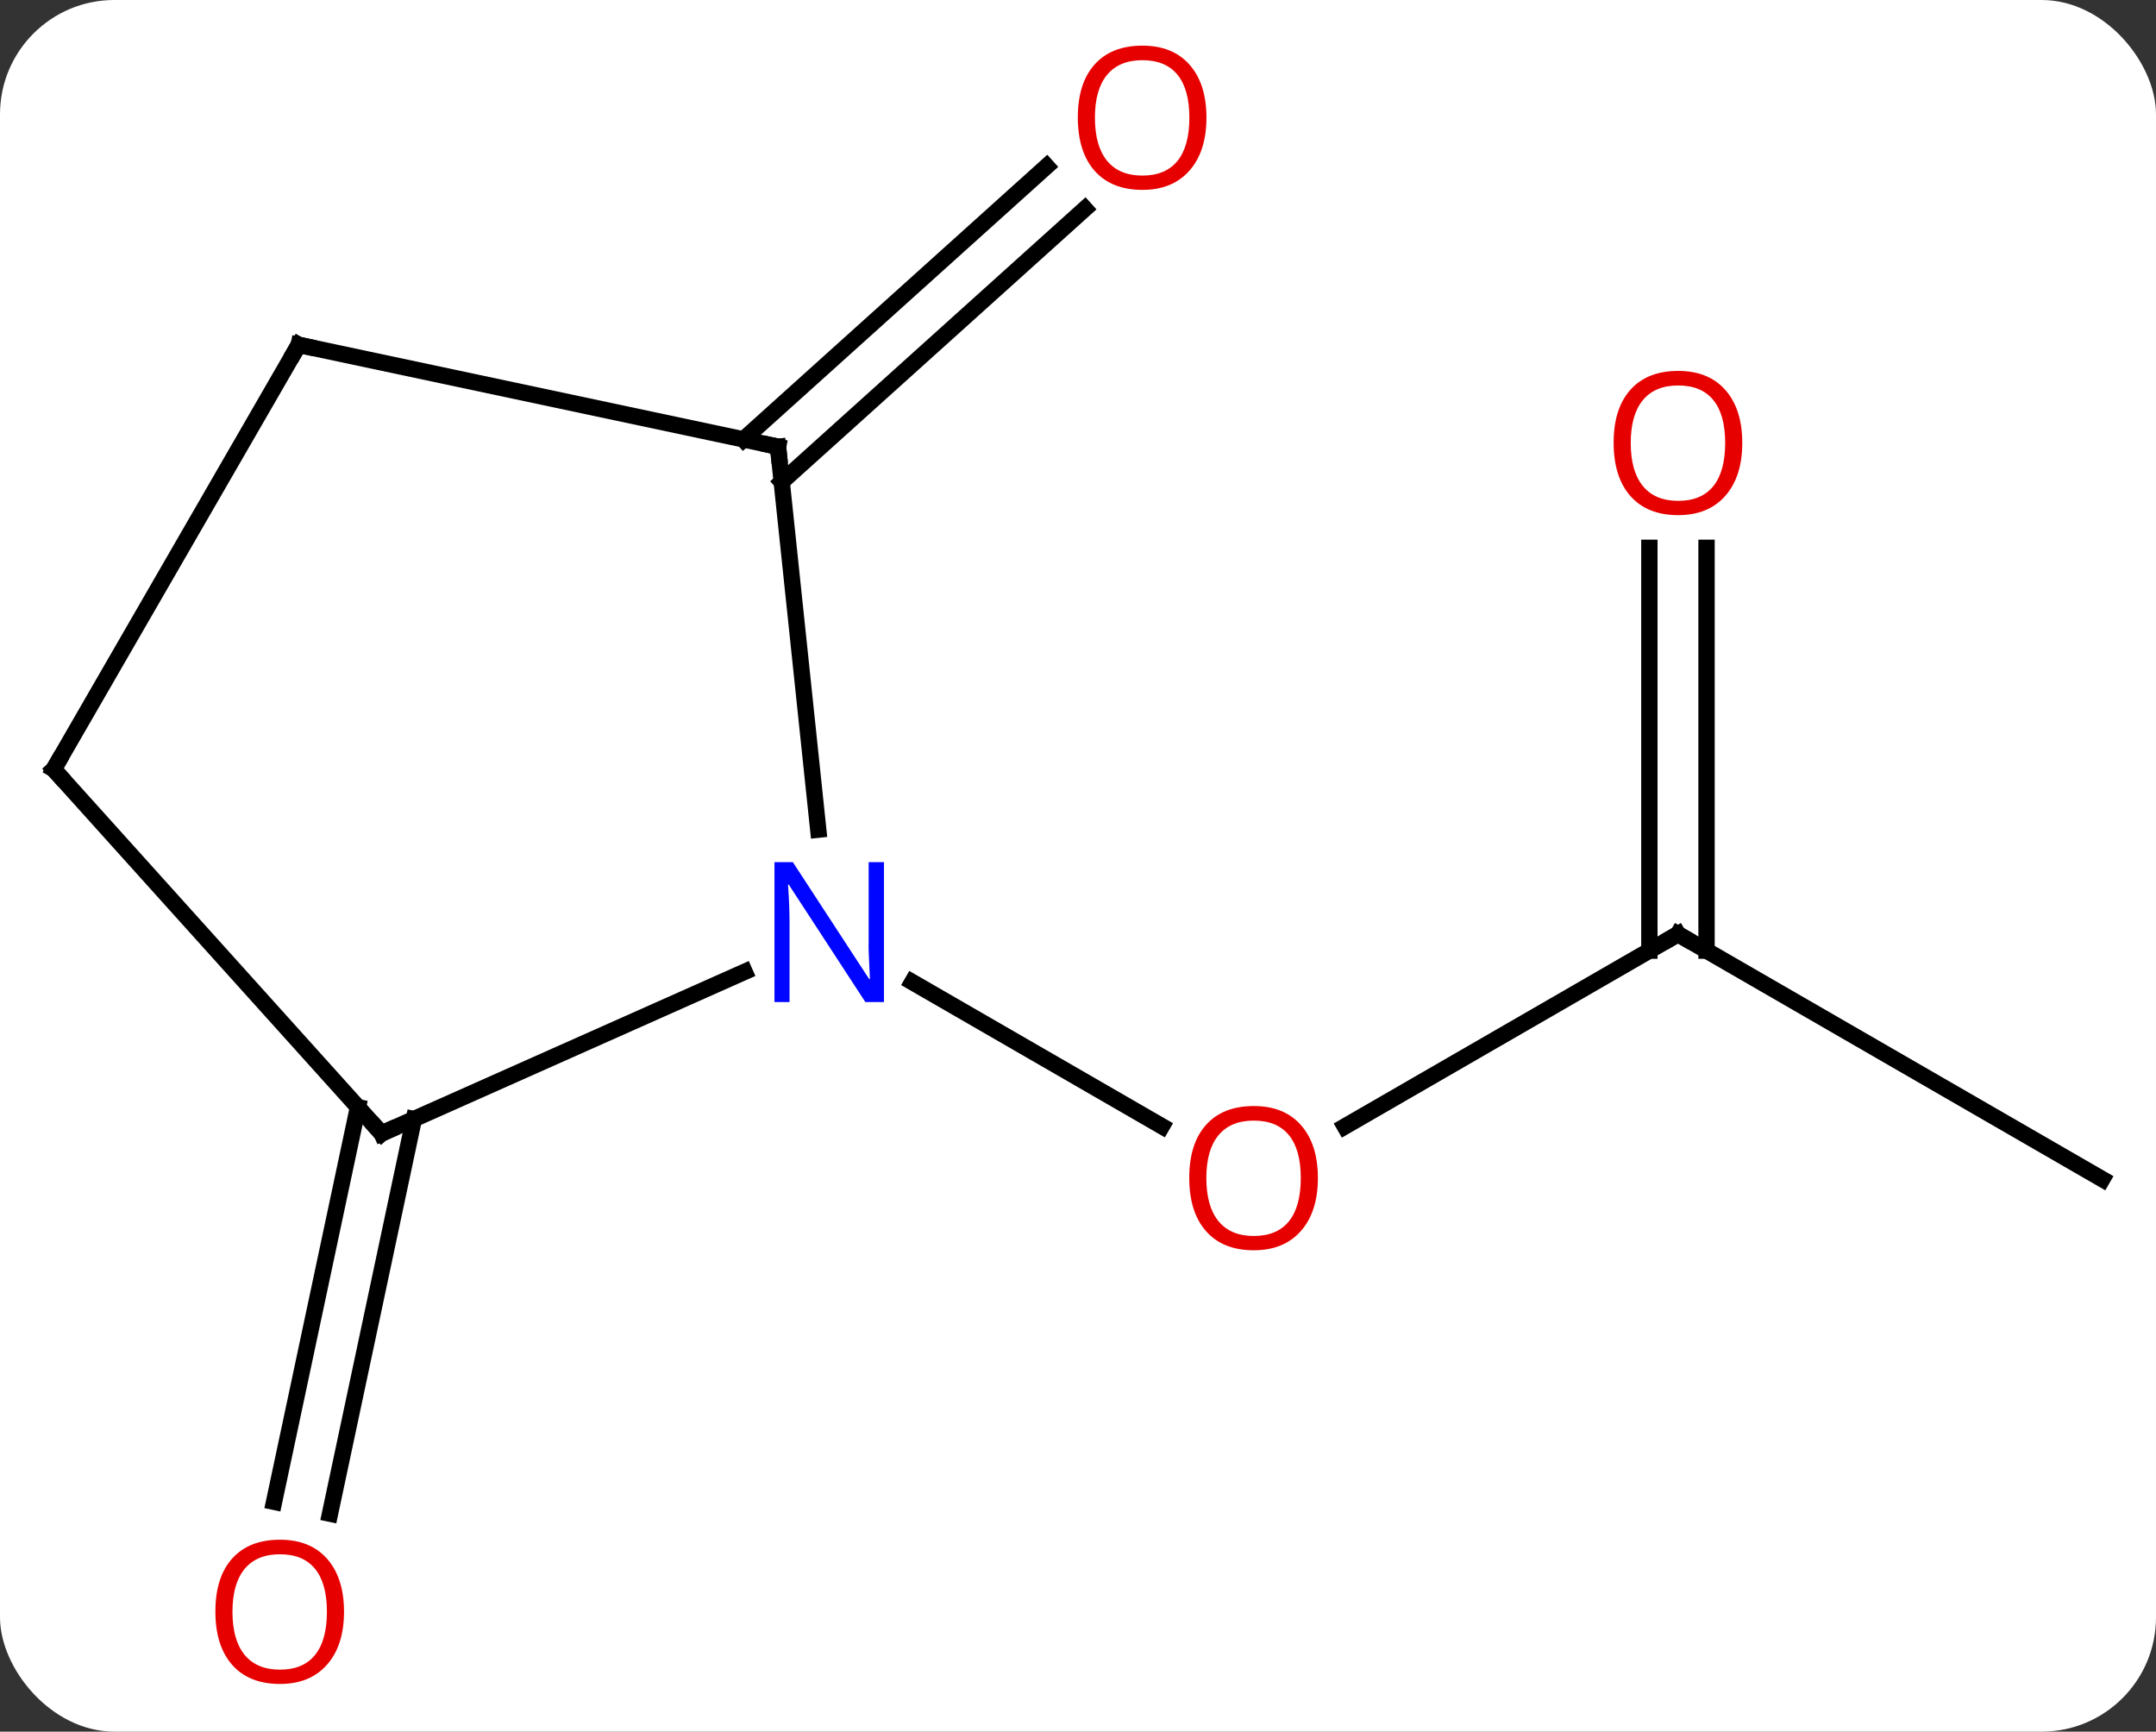 <svg width="132" viewBox="0 0 132 106" style="fill-opacity:1; color-rendering:auto; color-interpolation:auto; text-rendering:auto; stroke:black; stroke-linecap:square; stroke-miterlimit:10; shape-rendering:auto; stroke-opacity:1; fill:black; stroke-dasharray:none; font-weight:normal; stroke-width:1; font-family:'Open Sans'; font-style:normal; stroke-linejoin:miter; font-size:12; stroke-dashoffset:0; image-rendering:auto;" height="106" class="cas-substance-image" xmlns:xlink="http://www.w3.org/1999/xlink" xmlns="http://www.w3.org/2000/svg"><rect x="0" y="0" width="132" height="106" fill="#333333" stroke="none"/><svg class="cas-substance-single-component"><rect y="0" x="0" width="132" stroke="none" ry="7" rx="7" height="106" fill="white" class="cas-substance-group"/><svg y="0" x="0" width="132" viewBox="0 0 132 106" style="fill:black;" height="106" class="cas-substance-single-component-image"><svg><g><g transform="translate(66,53)" style="text-rendering:geometricPrecision; color-rendering:optimizeQuality; color-interpolation:linearRGB; stroke-linecap:butt; image-rendering:optimizeQuality;"><line y2="4.182" y1="15.956" x2="36.732" x1="16.337" style="fill:none;"/><line y2="7.117" y1="15.941" x2="-10.147" x1="5.135" style="fill:none;"/><line y2="19.182" y1="4.182" x2="62.712" x1="36.732" style="fill:none;"/><line y2="-19.466" y1="5.192" x2="38.482" x1="38.482" style="fill:none;"/><line y2="-19.466" y1="5.192" x2="34.982" x1="34.982" style="fill:none;"/><line y2="-26.103" y1="-42.821" x2="-20.482" x1="-1.917" style="fill:none;"/><line y2="-23.502" y1="-40.22" x2="-18.14" x1="0.425" style="fill:none;"/><line y2="15.503" y1="39.66" x2="-40.66" x1="-45.796" style="fill:none;"/><line y2="14.776" y1="38.932" x2="-44.083" x1="-49.22" style="fill:none;"/><line y2="-25.653" y1="-2.213" x2="-18.366" x1="-15.903" style="fill:none;"/><line y2="16.383" y1="6.488" x2="-42.636" x1="-20.41" style="fill:none;"/><line y2="-31.89" y1="-25.653" x2="-47.712" x1="-18.366" style="fill:none;"/><line y2="-5.91" y1="16.383" x2="-62.712" x1="-42.636" style="fill:none;"/><line y2="-5.91" y1="-31.89" x2="-62.712" x1="-47.712" style="fill:none;"/></g><g transform="translate(66,53)" style="fill:rgb(230,0,0); text-rendering:geometricPrecision; color-rendering:optimizeQuality; image-rendering:optimizeQuality; font-family:'Open Sans'; stroke:rgb(230,0,0); color-interpolation:linearRGB;"><path style="stroke:none;" d="M14.687 19.112 Q14.687 21.174 13.647 22.354 Q12.608 23.534 10.765 23.534 Q8.874 23.534 7.843 22.369 Q6.811 21.205 6.811 19.096 Q6.811 17.002 7.843 15.854 Q8.874 14.705 10.765 14.705 Q12.624 14.705 13.655 15.877 Q14.687 17.049 14.687 19.112 ZM7.858 19.112 Q7.858 20.846 8.601 21.752 Q9.343 22.659 10.765 22.659 Q12.187 22.659 12.913 21.76 Q13.64 20.862 13.64 19.112 Q13.64 17.377 12.913 16.487 Q12.187 15.596 10.765 15.596 Q9.343 15.596 8.601 16.494 Q7.858 17.393 7.858 19.112 Z"/></g><g transform="translate(66,53)" style="stroke-linecap:butt; text-rendering:geometricPrecision; color-rendering:optimizeQuality; image-rendering:optimizeQuality; font-family:'Open Sans'; color-interpolation:linearRGB; stroke-miterlimit:5;"><path style="fill:none;" d="M36.299 4.432 L36.732 4.182 L37.165 4.432"/><path style="fill:rgb(230,0,0); stroke:none;" d="M40.669 -25.888 Q40.669 -23.826 39.63 -22.646 Q38.591 -21.466 36.748 -21.466 Q34.857 -21.466 33.826 -22.631 Q32.794 -23.795 32.794 -25.904 Q32.794 -27.998 33.826 -29.146 Q34.857 -30.295 36.748 -30.295 Q38.607 -30.295 39.638 -29.123 Q40.669 -27.951 40.669 -25.888 ZM33.841 -25.888 Q33.841 -24.154 34.584 -23.248 Q35.326 -22.341 36.748 -22.341 Q38.169 -22.341 38.896 -23.24 Q39.623 -24.138 39.623 -25.888 Q39.623 -27.623 38.896 -28.513 Q38.169 -29.404 36.748 -29.404 Q35.326 -29.404 34.584 -28.506 Q33.841 -27.607 33.841 -25.888 Z"/><path style="fill:rgb(230,0,0); stroke:none;" d="M7.864 -45.799 Q7.864 -43.737 6.825 -42.557 Q5.786 -41.377 3.943 -41.377 Q2.052 -41.377 1.021 -42.541 Q-0.011 -43.706 -0.011 -45.815 Q-0.011 -47.909 1.021 -49.057 Q2.052 -50.206 3.943 -50.206 Q5.802 -50.206 6.833 -49.034 Q7.864 -47.862 7.864 -45.799 ZM1.036 -45.799 Q1.036 -44.065 1.779 -43.159 Q2.521 -42.252 3.943 -42.252 Q5.364 -42.252 6.091 -43.151 Q6.818 -44.049 6.818 -45.799 Q6.818 -47.534 6.091 -48.424 Q5.364 -49.315 3.943 -49.315 Q2.521 -49.315 1.779 -48.416 Q1.036 -47.518 1.036 -45.799 Z"/><path style="fill:rgb(230,0,0); stroke:none;" d="M-44.938 45.659 Q-44.938 47.721 -45.978 48.901 Q-47.017 50.081 -48.86 50.081 Q-50.751 50.081 -51.782 48.916 Q-52.813 47.752 -52.813 45.643 Q-52.813 43.549 -51.782 42.401 Q-50.751 41.252 -48.86 41.252 Q-47.001 41.252 -45.97 42.424 Q-44.938 43.596 -44.938 45.659 ZM-51.767 45.659 Q-51.767 47.393 -51.024 48.299 Q-50.282 49.206 -48.86 49.206 Q-47.438 49.206 -46.712 48.307 Q-45.985 47.409 -45.985 45.659 Q-45.985 43.924 -46.712 43.034 Q-47.438 42.143 -48.86 42.143 Q-50.282 42.143 -51.024 43.041 Q-51.767 43.94 -51.767 45.659 Z"/><path style="fill:rgb(0,5,255); stroke:none;" d="M-11.879 8.338 L-13.02 8.338 L-17.708 1.151 L-17.754 1.151 Q-17.661 2.416 -17.661 3.463 L-17.661 8.338 L-18.583 8.338 L-18.583 -0.224 L-17.458 -0.224 L-12.786 6.932 L-12.739 6.932 Q-12.739 6.776 -12.786 5.916 Q-12.833 5.057 -12.817 4.682 L-12.817 -0.224 L-11.879 -0.224 L-11.879 8.338 Z"/><path style="fill:none;" d="M-18.314 -25.156 L-18.366 -25.653 L-18.855 -25.757"/><path style="fill:none;" d="M-42.179 16.18 L-42.636 16.383 L-42.971 16.012"/><path style="fill:none;" d="M-47.223 -31.786 L-47.712 -31.89 L-47.962 -31.457"/><path style="fill:none;" d="M-62.377 -5.538 L-62.712 -5.91 L-62.462 -6.343"/></g></g></svg></svg></svg></svg>
